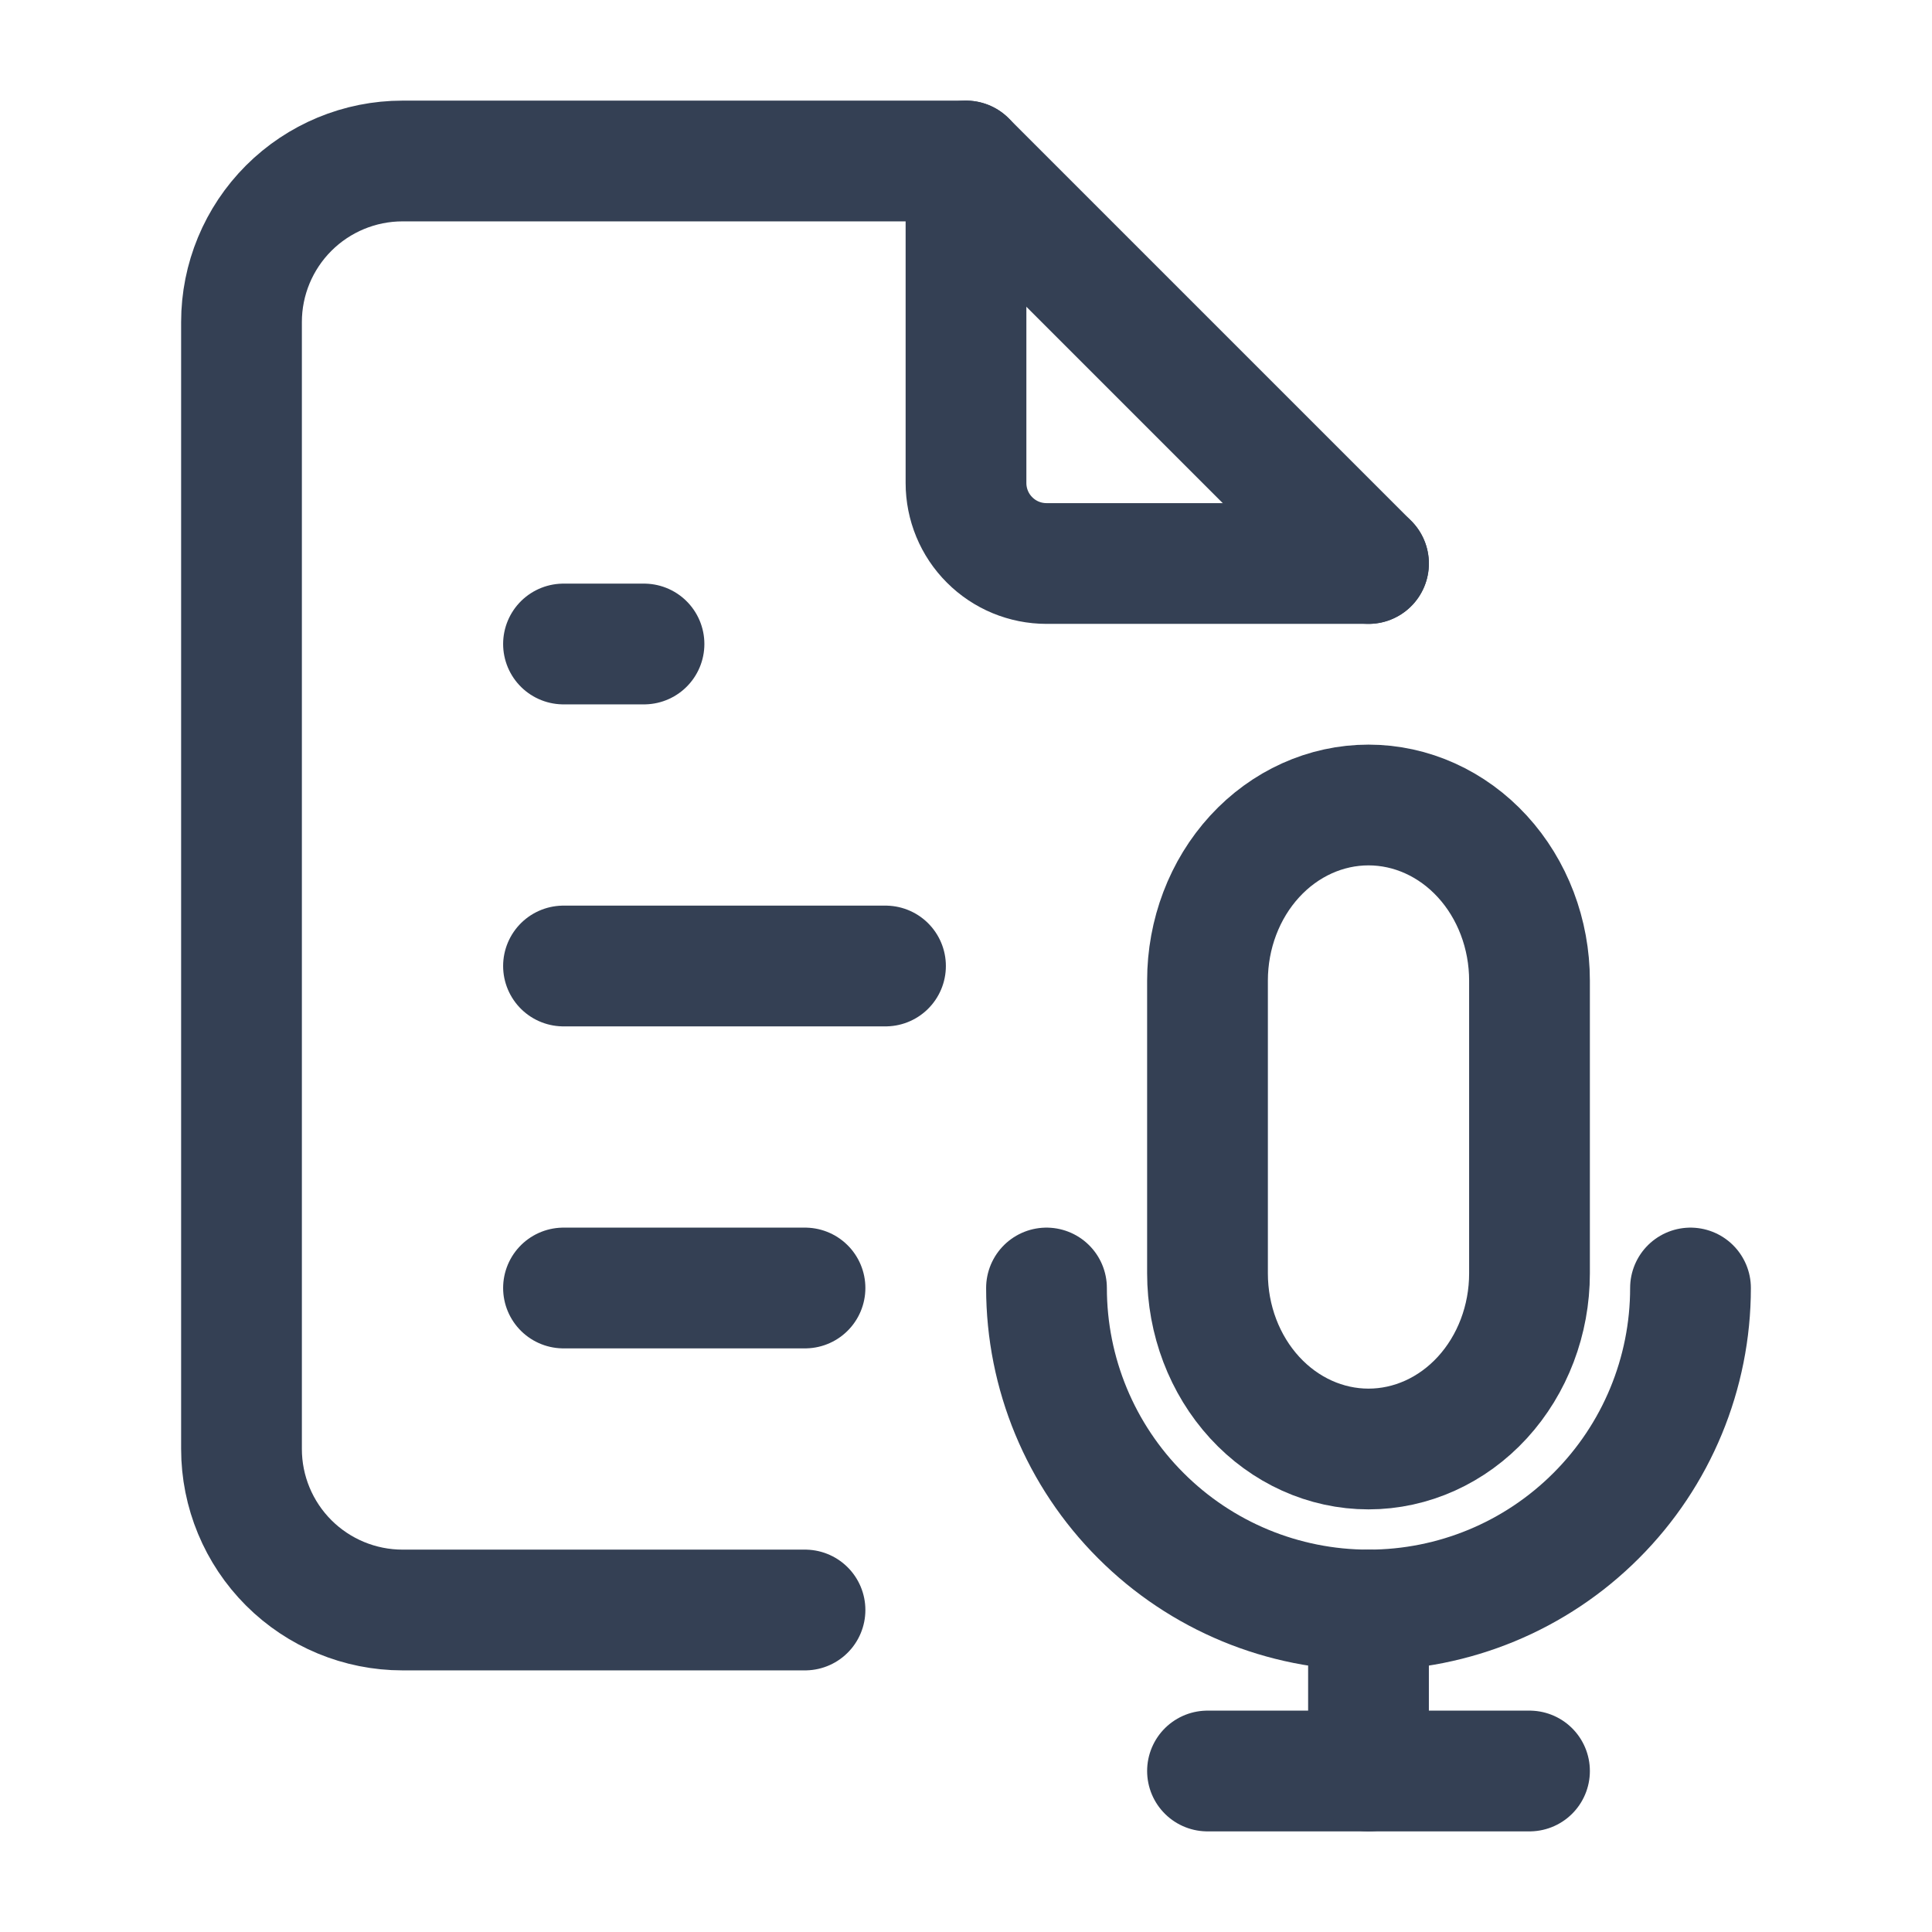 <svg width="24" height="24" viewBox="0 0 24 24" fill="none" xmlns="http://www.w3.org/2000/svg">
<g clip-path="url(#clip0_8148_45)">
<path d="M12 2V6C12 6.265 12.105 6.52 12.293 6.707C12.48 6.895 12.735 7 13 7H17" stroke="#344054" stroke-width="1.5" stroke-linecap="round" stroke-linejoin="round"/>
<path d="M10 20H5C4.47 20 3.961 19.789 3.586 19.414C3.211 19.039 3 18.53 3 18V4C3 3.47 3.211 2.961 3.586 2.586C3.961 2.211 4.47 2 5 2H12L17 7" stroke="#344054" stroke-width="1.5" stroke-linecap="round" stroke-linejoin="round"/>
<path d="M7 8H8" stroke="#344054" stroke-width="1.5" stroke-linecap="round" stroke-linejoin="round"/>
<path d="M7 12H11" stroke="#344054" stroke-width="1.5" stroke-linecap="round" stroke-linejoin="round"/>
<path d="M7 16H10" stroke="#344054" stroke-width="1.5" stroke-linecap="round" stroke-linejoin="round"/>
<path d="M15 12.182C15 11.603 15.211 11.048 15.586 10.639C15.961 10.23 16.47 10 17 10C17.53 10 18.039 10.23 18.414 10.639C18.789 11.048 19 11.603 19 12.182V15.818C19 16.397 18.789 16.952 18.414 17.361C18.039 17.77 17.53 18 17 18C16.47 18 15.961 17.77 15.586 17.361C15.211 16.952 15 16.397 15 15.818V12.182Z" stroke="#344054" stroke-width="1.5" stroke-linecap="round" stroke-linejoin="round"/>
<path d="M13 16C13 17.061 13.421 18.078 14.172 18.828C14.922 19.579 15.939 20 17 20C18.061 20 19.078 19.579 19.828 18.828C20.579 18.078 21 17.061 21 16" stroke="#344054" stroke-width="1.5" stroke-linecap="round" stroke-linejoin="round"/>
<path d="M15 22H19" stroke="#344054" stroke-width="1.5" stroke-linecap="round" stroke-linejoin="round"/>
<path d="M17 20V22" stroke="#344054" stroke-width="1.5" stroke-linecap="round" stroke-linejoin="round"/>
</g>
<defs>
<clipPath id="clip0_8148_45">
<rect width="24" height="24" fill="white"/>
</clipPath>
</defs>
</svg>
